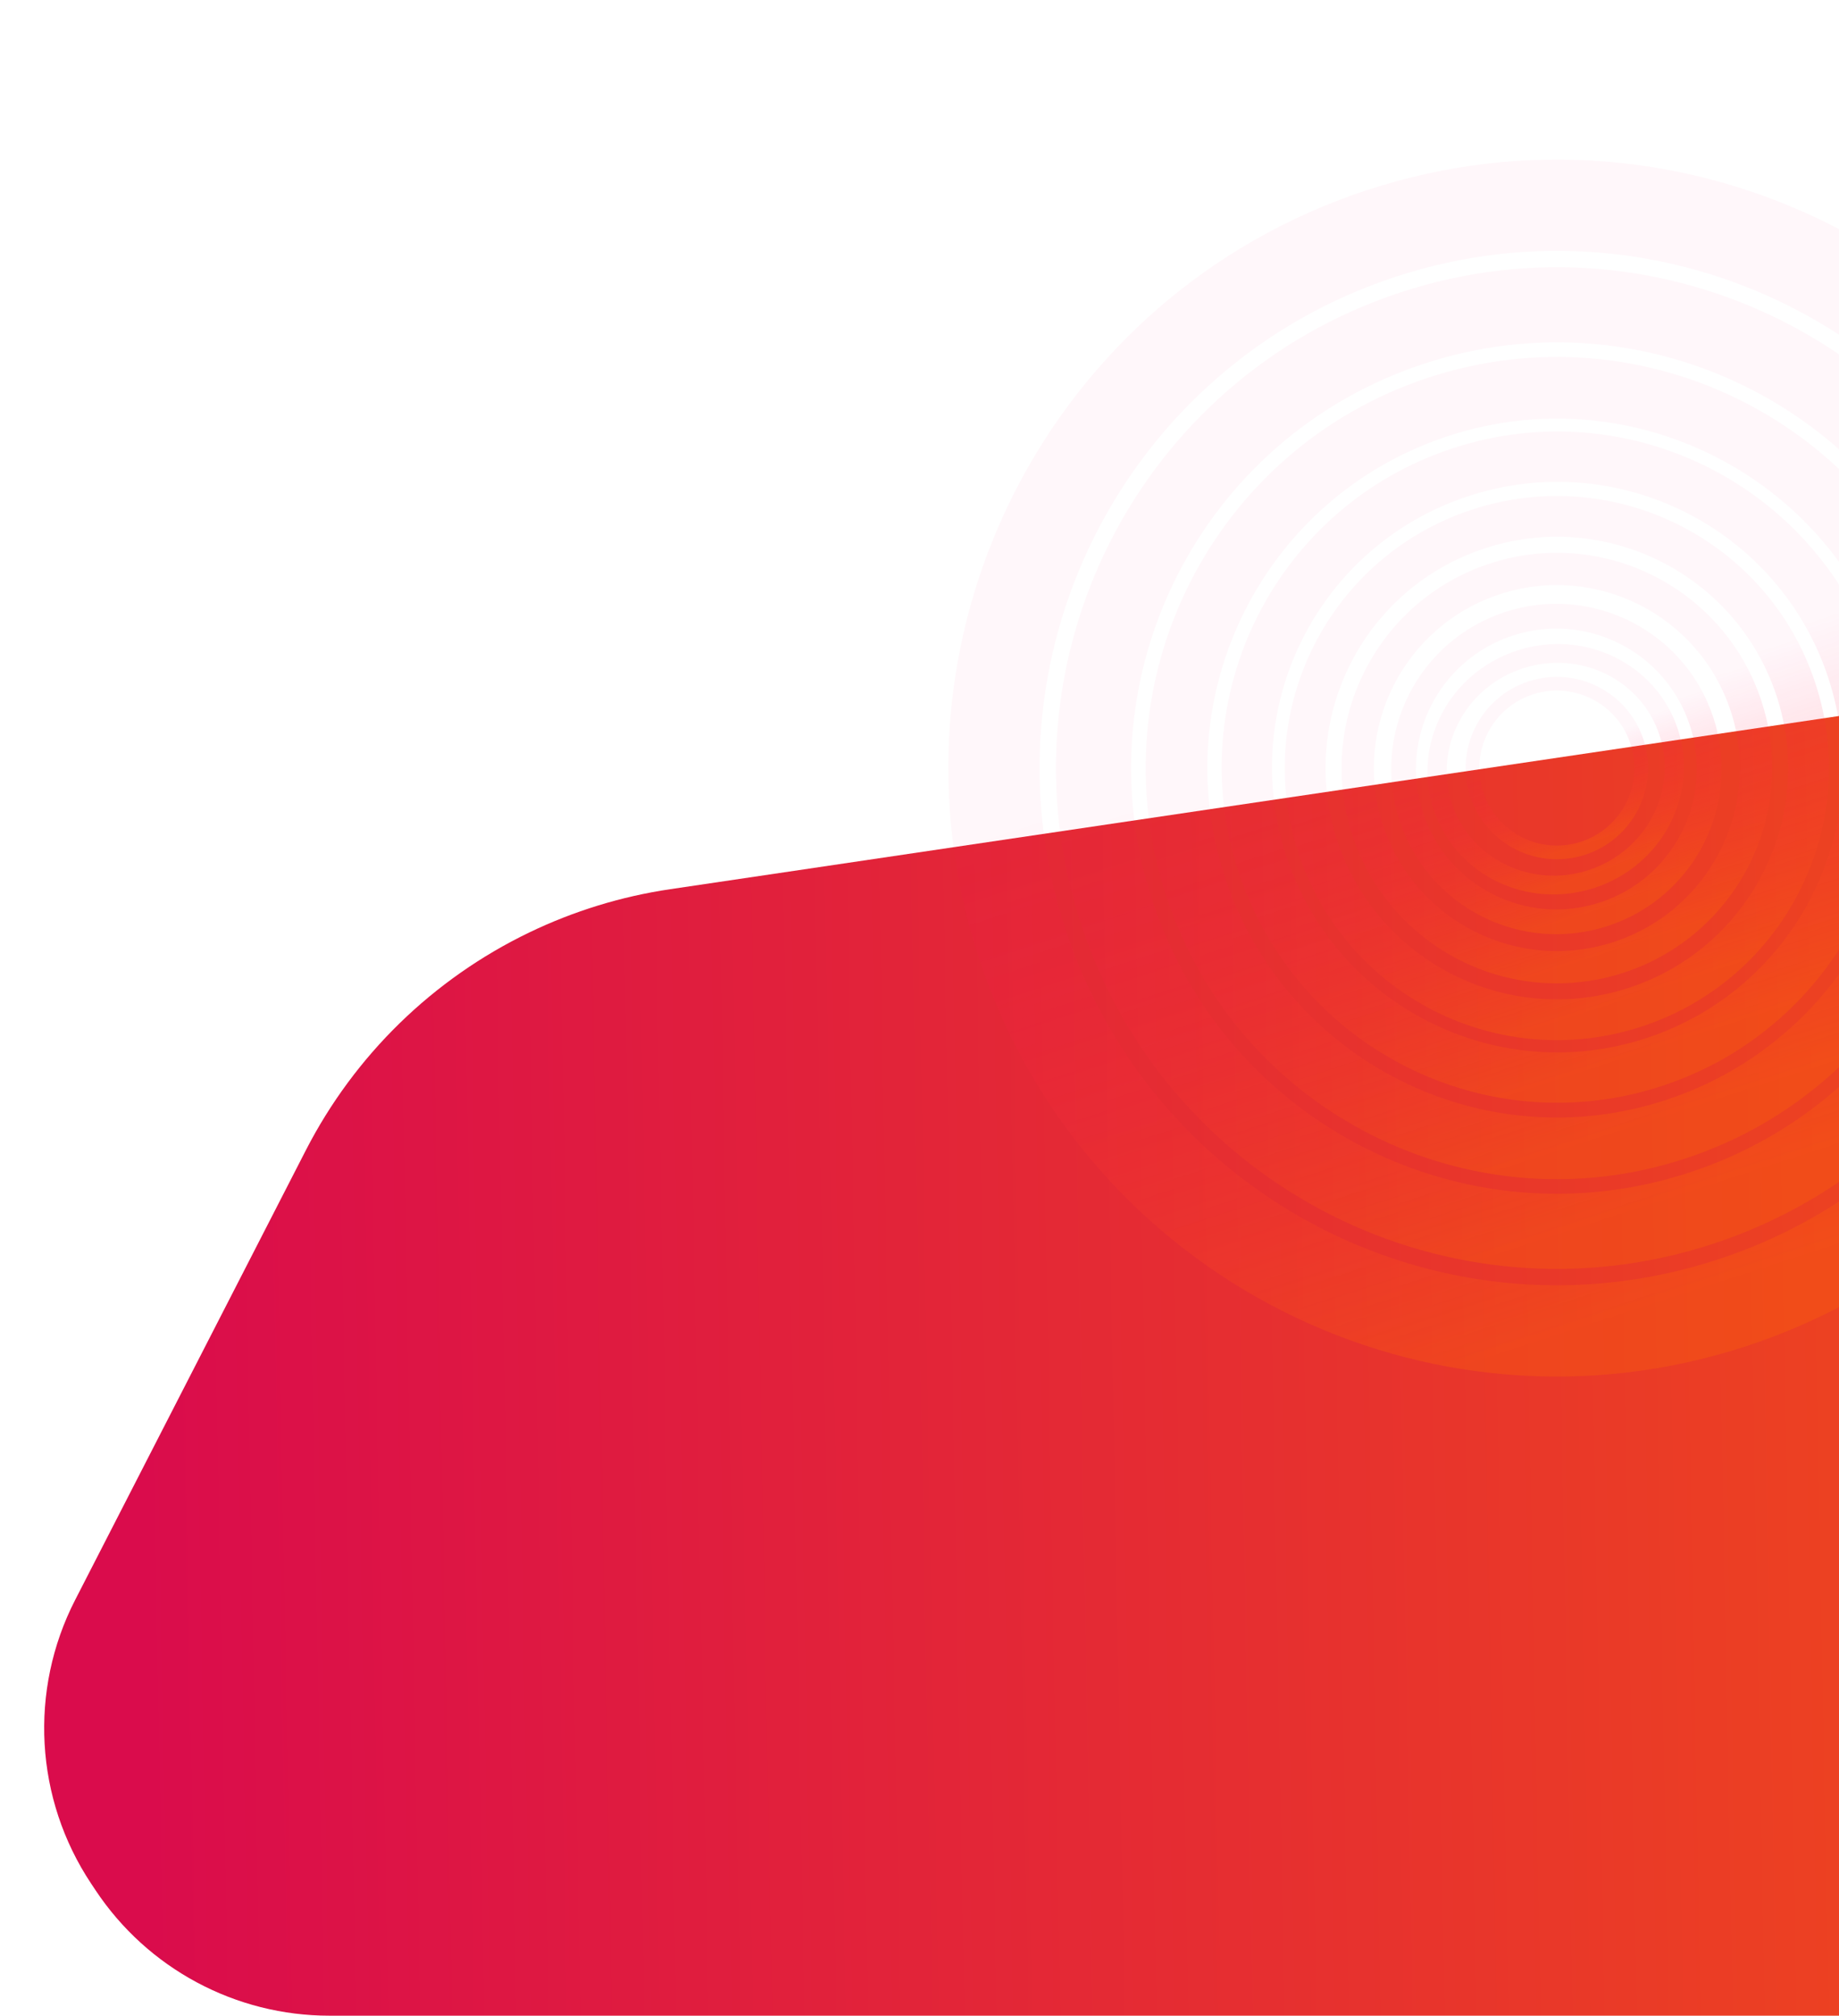 <svg width="478" height="524" viewBox="0 0 478 524" fill="none" xmlns="http://www.w3.org/2000/svg">
<path d="M809.5 524V137L174.19 231.156C161.47 233.041 149.108 236.841 137.525 242.425C112.527 254.478 92.146 274.362 79.48 299.055L19.529 415.929C7.469 439.439 9.055 467.631 23.675 489.64L24.84 491.393C38.369 511.759 61.196 524 85.646 524H809.5Z" fill="url(#paint0_linear_240_4)"/>
<path d="M355.208 49.458C438.166 22.143 527.561 67.251 554.876 150.209C582.191 233.167 537.083 322.561 454.125 349.876C371.167 377.192 281.773 332.084 254.458 249.126C227.142 166.168 272.25 76.773 355.208 49.458ZM446.706 327.345C517.221 304.127 555.562 228.142 532.345 157.628C509.127 87.113 433.142 48.772 362.627 71.99C292.113 95.207 253.771 171.193 276.989 241.707C300.207 312.222 376.192 350.563 446.706 327.345Z" fill="url(#paint1_linear_240_4)" fill-opacity="0.3"/>
<path d="M363.959 76.031C432.241 53.547 505.821 90.675 528.304 158.958C550.787 227.241 513.659 300.821 445.377 323.304C377.094 345.787 303.514 308.659 281.031 240.376C258.548 172.094 295.676 98.513 363.959 76.031ZM439.27 304.758C497.311 285.648 528.869 223.105 509.759 165.064C490.648 107.024 428.105 75.466 370.065 94.576C312.025 113.687 280.466 176.23 299.577 234.27C318.687 292.31 381.23 323.869 439.27 304.758Z" fill="url(#paint2_linear_240_4)" fill-opacity="0.3"/>
<path d="M371.249 98.174C427.302 79.718 487.703 110.196 506.159 166.249C524.615 222.302 494.137 282.703 438.084 301.159C382.032 319.615 321.63 289.137 303.174 233.084C284.718 177.032 315.196 116.63 371.249 98.174ZM433.072 285.935C480.717 270.248 506.623 218.906 490.935 171.261C475.248 123.616 423.906 97.71 376.261 113.398C328.616 129.086 302.71 180.427 318.398 228.072C334.086 275.717 385.427 301.623 433.072 285.935Z" fill="url(#paint3_linear_240_4)" fill-opacity="0.3"/>
<path d="M377.509 116.567C423.269 101.5 472.579 126.381 487.646 172.14C502.712 217.9 477.831 267.21 432.072 282.276C386.312 297.343 337.003 272.462 321.936 226.703C306.869 180.943 331.75 131.634 377.509 116.567ZM427.98 269.848C466.875 257.041 488.024 215.128 475.217 176.233C462.41 137.337 420.497 116.188 381.602 128.995C342.706 141.802 321.557 183.715 334.364 222.611C347.171 261.506 389.084 282.655 427.98 269.848Z" fill="url(#paint4_linear_240_4)" fill-opacity="0.3"/>
<path d="M382.55 132.497C419.647 120.283 459.621 140.454 471.836 177.55C484.051 214.647 463.88 254.622 426.783 266.837C389.686 279.051 349.711 258.88 337.497 221.783C325.282 184.687 345.453 144.712 382.55 132.497ZM423.465 256.761C454.998 246.379 472.143 212.4 461.761 180.868C451.378 149.336 417.4 132.19 385.867 142.573C354.335 152.955 337.19 186.934 347.572 218.466C357.955 249.998 391.933 267.144 423.465 256.761Z" fill="url(#paint5_linear_240_4)" fill-opacity="0.3"/>
<path d="M387.167 146.522C416.518 136.858 448.147 152.817 457.811 182.169C467.476 211.52 451.516 243.148 422.165 252.813C392.813 262.477 361.185 246.518 351.521 217.166C341.856 187.815 357.816 156.187 387.167 146.522ZM419.54 244.841C444.489 236.626 458.054 209.742 449.839 184.793C441.625 159.845 414.741 146.279 389.792 154.494C364.843 162.709 351.278 189.593 359.493 214.541C367.707 239.49 394.591 253.056 419.54 244.841Z" fill="url(#paint6_linear_240_4)" fill-opacity="0.3"/>
<path d="M391.115 159.131C413.638 151.715 437.909 163.962 445.325 186.485C452.741 209.008 440.494 233.278 417.971 240.694C395.448 248.11 371.178 235.864 363.762 213.34C356.346 190.817 368.592 166.547 391.115 159.131ZM415.957 234.577C435.101 228.273 445.511 207.643 439.208 188.499C432.904 169.354 412.274 158.945 393.129 165.248C373.985 171.552 363.575 192.182 369.879 211.326C376.182 230.471 396.812 240.881 415.957 234.577Z" fill="url(#paint7_linear_240_4)" fill-opacity="0.3"/>
<path d="M394.211 169.156C411.741 163.384 430.494 172.502 436.098 189.522C441.702 206.542 432.034 225.018 414.505 230.79C396.976 236.561 378.223 227.443 372.619 210.423C367.015 193.404 376.682 174.928 394.211 169.156ZM412.983 226.167C427.883 221.261 436.1 205.556 431.337 191.09C426.573 176.623 410.633 168.872 395.733 173.778C380.834 178.684 372.616 194.389 377.38 208.856C382.143 223.322 398.083 231.073 412.983 226.167Z" fill="url(#paint8_linear_240_4)" fill-opacity="0.3"/>
<path d="M397.254 177.154C409.687 173.06 423.086 179.821 427.18 192.254C431.273 204.688 424.513 218.086 412.079 222.18C399.646 226.274 386.248 219.513 382.154 207.08C378.06 194.646 384.82 181.248 397.254 177.154ZM410.967 218.803C421.536 215.323 427.282 203.935 423.803 193.366C420.323 182.798 408.934 177.051 398.366 180.531C387.797 184.011 382.051 195.399 385.531 205.968C389.01 216.536 400.399 222.283 410.967 218.803Z" fill="url(#paint9_linear_240_4)" fill-opacity="0.3"/>
<defs>
<linearGradient id="paint0_linear_240_4" x1="36.5" y1="416" x2="810" y2="401.5" gradientUnits="userSpaceOnUse">
<stop stop-color="#DA0C4C"/>
<stop offset="1" stop-color="#FA6902"/>
</linearGradient>
<linearGradient id="paint1_linear_240_4" x1="365.186" y1="44.819" x2="457.655" y2="329.764" gradientUnits="userSpaceOnUse">
<stop offset="0.438" stop-color="#FF0062" stop-opacity="0.11"/>
<stop offset="1" stop-color="#FE6804"/>
</linearGradient>
<linearGradient id="paint2_linear_240_4" x1="372.172" y1="72.212" x2="448.282" y2="306.749" gradientUnits="userSpaceOnUse">
<stop offset="0.438" stop-color="#FF0062" stop-opacity="0.11"/>
<stop offset="1" stop-color="#FE6804"/>
</linearGradient>
<linearGradient id="paint3_linear_240_4" x1="377.991" y1="95.039" x2="440.469" y2="287.57" gradientUnits="userSpaceOnUse">
<stop offset="0.438" stop-color="#FF0062" stop-opacity="0.11"/>
<stop offset="1" stop-color="#FE6804"/>
</linearGradient>
<linearGradient id="paint4_linear_240_4" x1="383.013" y1="114.008" x2="434.019" y2="271.182" gradientUnits="userSpaceOnUse">
<stop offset="0.438" stop-color="#FF0062" stop-opacity="0.11"/>
<stop offset="1" stop-color="#FE6804"/>
</linearGradient>
<linearGradient id="paint5_linear_240_4" x1="387.012" y1="130.423" x2="428.361" y2="257.843" gradientUnits="userSpaceOnUse">
<stop offset="0.438" stop-color="#FF0062" stop-opacity="0.11"/>
<stop offset="1" stop-color="#FE6804"/>
</linearGradient>
<linearGradient id="paint6_linear_240_4" x1="390.698" y1="144.881" x2="423.414" y2="245.697" gradientUnits="userSpaceOnUse">
<stop offset="0.438" stop-color="#FF0062" stop-opacity="0.11"/>
<stop offset="1" stop-color="#FE6804"/>
</linearGradient>
<linearGradient id="paint7_linear_240_4" x1="393.824" y1="157.871" x2="418.929" y2="235.234" gradientUnits="userSpaceOnUse">
<stop offset="0.438" stop-color="#FF0062" stop-opacity="0.11"/>
<stop offset="1" stop-color="#FE6804"/>
</linearGradient>
<linearGradient id="paint8_linear_240_4" x1="396.322" y1="168.183" x2="415.3" y2="226.64" gradientUnits="userSpaceOnUse">
<stop offset="0.438" stop-color="#FF0062" stop-opacity="0.11"/>
<stop offset="1" stop-color="#FE6804"/>
</linearGradient>
<linearGradient id="paint9_linear_240_4" x1="398.749" y1="176.459" x2="412.608" y2="219.166" gradientUnits="userSpaceOnUse">
<stop offset="0.438" stop-color="#FF0062" stop-opacity="0.11"/>
<stop offset="1" stop-color="#FE6804"/>
</linearGradient>
</defs>
</svg>
